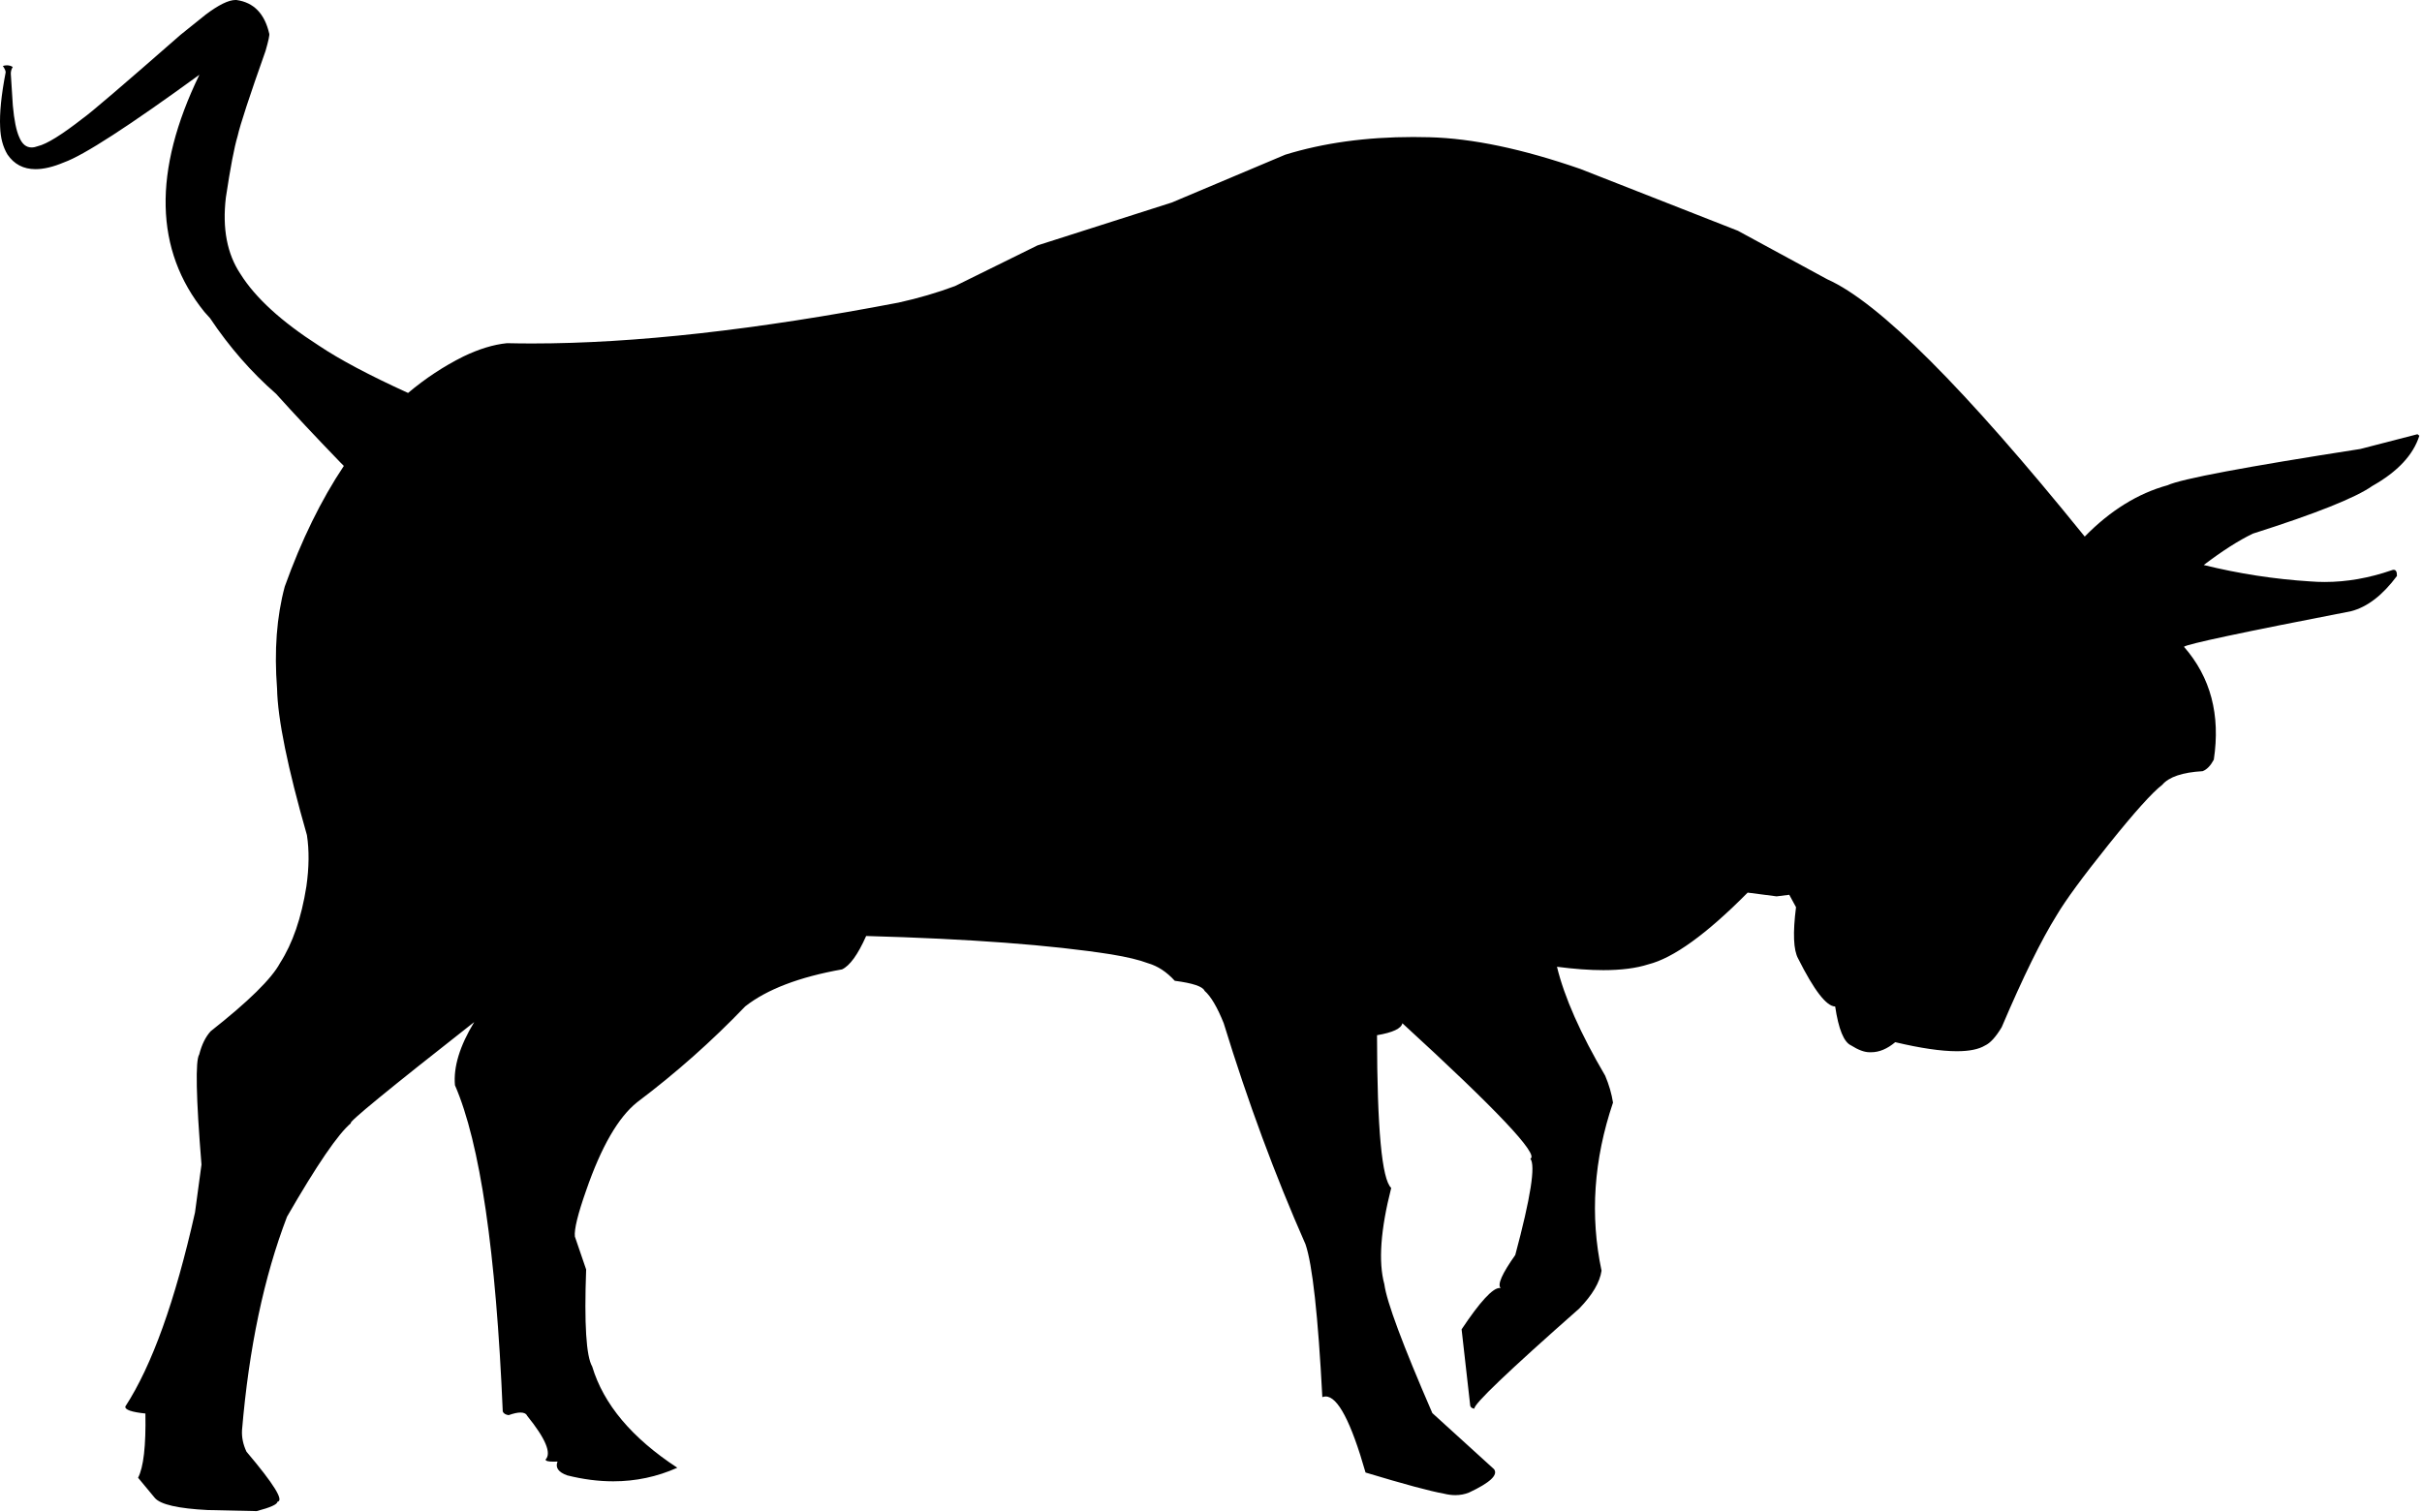 <svg width="410" height="256" viewBox="0 0 410 256" fill="none" xmlns="http://www.w3.org/2000/svg">
<path d="M407.381 75.408L407.312 75.428L407.381 75.408H407.381ZM37.607 254.283C37.576 254.284 37.545 254.285 37.514 254.286H37.513C37.544 254.285 37.575 254.284 37.606 254.283H37.607ZM39.853 0C38.688 0 37.004 0.83 34.8 2.489L30.571 5.886C20.803 14.443 15.297 19.152 14.052 20.013C10.474 22.811 7.929 24.389 6.416 24.747C6.033 24.893 5.678 24.966 5.351 24.966C4.425 24.966 3.724 24.381 3.25 23.21C2.755 22.113 2.396 20.333 2.173 17.872L1.83 12.497C1.822 12.083 1.931 11.697 2.159 11.338C1.857 11.151 1.528 11.058 1.173 11.058C0.954 11.058 0.724 11.093 0.483 11.165C0.815 11.66 0.973 12.023 0.957 12.255C0.216 16.099 -0.095 19.184 0.025 21.509C0.082 23.323 0.494 24.871 1.26 26.153C2.386 27.813 3.973 28.642 6.02 28.642C7.415 28.642 9.025 28.257 10.848 27.485C14.168 26.298 21.803 21.355 33.753 12.656H33.754C25.852 28.963 26.139 42.352 34.613 52.824C34.919 53.179 35.236 53.53 35.563 53.879H35.562C38.817 58.751 42.543 63.019 46.738 66.683H46.737C49.717 70.001 53.345 73.872 57.619 78.298C57.816 78.496 58.012 78.693 58.207 78.887H58.206C54.361 84.641 51.027 91.448 48.206 99.308C46.837 104.398 46.402 110.163 46.902 116.603C47.009 121.75 48.694 130.014 51.957 141.397C52.354 143.969 52.324 146.863 51.866 150.081C51.025 155.409 49.538 159.733 47.407 163.052C45.987 165.705 42.074 169.554 35.666 174.601C34.802 175.545 34.155 176.857 33.726 178.535C33.055 179.562 33.182 185.776 34.107 197.179L33.01 205.292C29.65 220.269 25.719 231.219 21.218 238.141C21.128 238.69 22.26 239.086 24.614 239.329C24.714 244.805 24.301 248.43 23.374 250.204L26.202 253.611C27.145 254.734 30.153 255.422 35.227 255.676L43.452 255.852C45.782 255.239 46.952 254.711 46.96 254.268C48.131 254.118 46.385 251.292 41.724 245.789C41.156 244.587 40.904 243.378 40.968 242.162C42.139 228.258 44.68 216.204 48.59 206.001C53.651 197.222 57.261 191.943 59.42 190.162H59.419C59.415 190.163 59.41 190.163 59.406 190.163C58.782 190.163 65.738 184.459 80.274 173.05H80.275C77.824 177.099 76.737 180.663 77.014 183.741C81.268 193.537 83.966 211.952 85.107 238.985C85.242 239.32 85.572 239.527 86.097 239.607C86.928 239.31 87.601 239.162 88.115 239.162C88.694 239.162 89.072 239.35 89.248 239.726C92.351 243.567 93.387 246.033 92.358 247.125C92.358 247.362 92.806 247.48 93.703 247.48C93.905 247.48 94.131 247.474 94.38 247.462H94.382C93.971 248.475 94.511 249.253 96.003 249.797C98.685 250.472 101.287 250.809 103.808 250.809C107.607 250.809 111.223 250.043 114.656 248.509C106.969 243.477 102.166 237.763 100.247 231.364C99.228 229.624 98.887 224.15 99.224 214.944L97.315 209.364C97.182 208.154 97.817 205.557 99.22 201.574C101.783 194.158 104.663 189.174 107.86 186.622C114.407 181.696 120.504 176.287 126.151 170.396C129.827 167.511 135.289 165.422 142.538 164.132C143.854 163.524 145.216 161.639 146.625 158.477C164.117 158.959 177.934 159.994 188.076 161.583C190.792 162.031 192.876 162.532 194.329 163.085C195.982 163.563 197.494 164.555 198.865 166.062C201.931 166.462 203.614 167.028 203.915 167.762C204.983 168.698 206.062 170.527 207.154 173.251C211.227 186.527 215.841 199.001 220.997 210.673C222.176 214.12 223.126 222.748 223.847 236.557C224.034 236.482 224.222 236.445 224.413 236.445C226.457 236.445 228.707 240.737 231.162 249.321C237.695 251.294 242.115 252.486 244.421 252.896C245.096 253.065 245.743 253.149 246.364 253.149C247.176 253.149 247.941 253.005 248.661 252.717C252.225 251.053 253.642 249.732 252.913 248.753L242.467 239.254C237.442 227.671 234.735 220.4 234.344 217.442C233.313 213.65 233.701 208.214 235.508 201.133C233.924 199.699 233.122 191.08 233.104 175.276C235.783 174.821 237.214 174.145 237.396 173.25C253.355 187.867 260.577 195.512 259.062 196.184C259.968 197.311 259.117 202.746 256.507 212.491C254.264 215.659 253.441 217.526 254.039 218.093C253.983 218.08 253.924 218.074 253.862 218.074C252.68 218.074 250.533 220.408 247.422 225.076L248.86 237.796C248.858 238.204 249.101 238.443 249.59 238.513C249.37 237.838 255.288 232.183 267.345 221.547C269.567 219.248 270.823 217.115 271.112 215.147C269.138 205.834 269.784 196.347 273.052 186.687C272.816 185.177 272.375 183.659 271.728 182.132C267.54 174.995 264.82 168.847 263.566 163.688H263.569C266.478 164.069 269.093 164.26 271.415 164.26C274.444 164.26 276.974 163.935 279.006 163.286C283.262 162.223 288.876 158.172 295.847 151.132L300.746 151.766L302.89 151.499L304.033 153.601C303.474 157.966 303.595 160.867 304.396 162.304C307.093 167.685 309.182 170.389 310.662 170.415C311.236 174.267 312.135 176.463 313.357 177.005C314.572 177.774 315.609 178.159 316.47 178.159C316.509 178.159 316.547 178.158 316.585 178.157C316.643 178.159 316.7 178.16 316.757 178.16C318.116 178.16 319.473 177.592 320.829 176.458C325.129 177.477 328.606 177.987 331.259 177.987C333.37 177.987 334.96 177.664 336.028 177.019C336.906 176.623 337.846 175.591 338.848 173.926C342.462 165.438 345.564 159.121 348.154 154.974C349.653 152.427 352.585 148.432 356.948 142.989C361.318 137.534 364.341 134.168 366.017 132.892C367.16 131.542 369.443 130.768 372.864 130.572C373.577 130.298 374.207 129.65 374.756 128.627C375.906 121.039 374.223 114.666 369.706 109.509C370.166 109.063 379.598 107.055 398.002 103.486C400.75 102.769 403.335 100.78 405.759 97.519C405.772 96.823 405.59 96.475 405.214 96.475C405.113 96.475 404.997 96.5 404.867 96.551C401.029 97.875 397.253 98.538 393.537 98.538C392.721 98.538 391.908 98.506 391.097 98.442C385.019 98.061 379.003 97.135 373.049 95.664C376.197 93.275 378.971 91.503 381.369 90.349C392.014 86.97 398.756 84.279 401.595 82.277C405.866 79.87 408.518 77.035 409.551 73.773L409.229 73.52L399.557 76.019C380.088 79.045 369.213 81.09 366.933 82.157C361.898 83.542 357.223 86.44 352.907 90.85C332.541 65.667 318.018 51.148 309.337 47.294L294.184 39.067L267.509 28.599C257.748 25.211 249.234 23.424 241.966 23.236C241.045 23.211 240.134 23.198 239.232 23.198C231.262 23.198 224.042 24.196 217.571 26.191L198.363 34.29L175.626 41.551L161.671 48.433C158.666 49.557 155.481 50.49 152.119 51.232C128.061 55.847 107.39 58.155 90.103 58.155C88.652 58.155 87.225 58.139 85.822 58.106C83.537 58.335 81.073 59.088 78.43 60.365C75.115 62.016 71.998 64.073 69.078 66.533C62.527 63.551 57.478 60.869 53.929 58.487C47.638 54.45 43.232 50.419 40.712 46.397C38.438 43.002 37.613 38.679 38.237 33.428C38.999 28.369 39.659 24.915 40.217 23.064C40.661 21.088 42.24 16.273 44.952 8.622C45.454 6.874 45.661 5.894 45.574 5.681C44.791 2.299 42.946 0.407 40.04 0.003L39.91 0.001C39.891 0 39.872 0 39.853 0Z" fill="black"/>
</svg>
